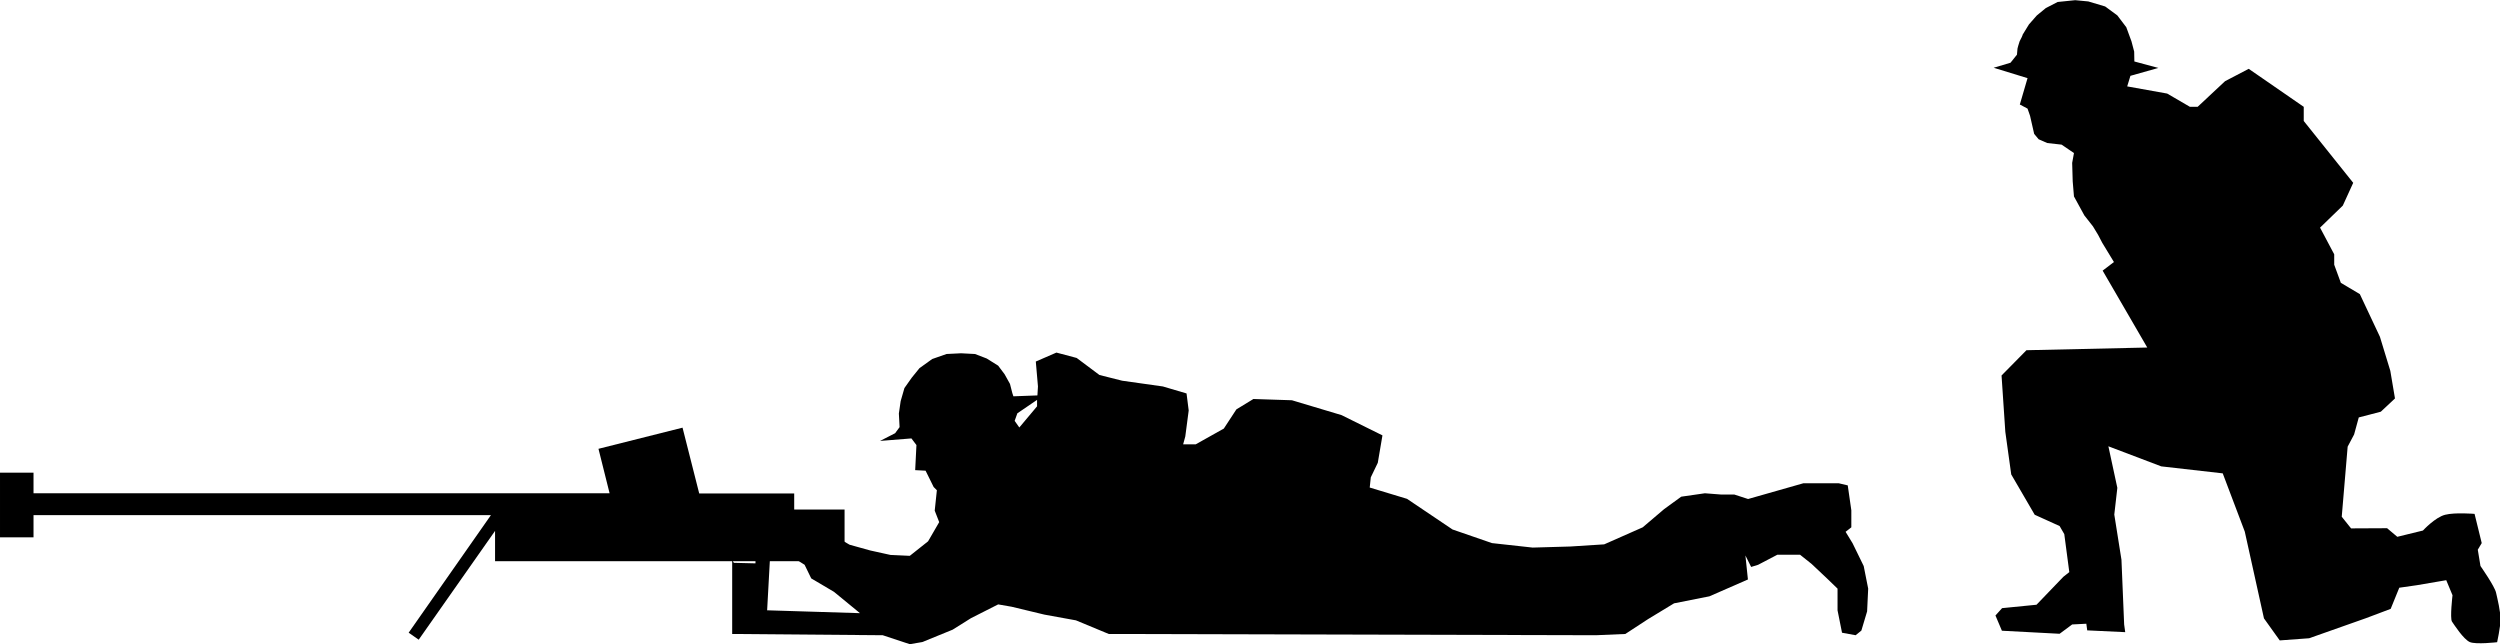 <?xml version="1.0" encoding="UTF-8" standalone="no"?>
<!-- Created with Inkscape (http://www.inkscape.org/) -->

<svg
   width="13.948mm"
   height="3.594mm"
   viewBox="0 0 13.948 3.594"
   version="1.1"
   id="svg19336"
   sodipodi:docname="inkporter-svg-aga9wtur.svg"
   xmlns:inkscape="http://www.inkscape.org/namespaces/inkscape"
   xmlns:sodipodi="http://sodipodi.sourceforge.net/DTD/sodipodi-0.dtd"
   xmlns="http://www.w3.org/2000/svg"
   xmlns:svg="http://www.w3.org/2000/svg">
  <sodipodi:namedview
     id="namedview19338"
     pagecolor="#ffffff"
     bordercolor="#666666"
     borderopacity="1.0"
     inkscape:pageshadow="2"
     inkscape:pageopacity="0.0"
     inkscape:pagecheckerboard="0"
     inkscape:document-units="mm"
     showgrid="false"
     inkscape:zoom="0.45291836"
     inkscape:cx="569.63908"
     inkscape:cy="577.36675"
     inkscape:window-width="1920"
     inkscape:window-height="1017"
     inkscape:window-x="-8"
     inkscape:window-y="-8"
     inkscape:window-maximized="1"
     inkscape:current-layer="layer1" />
  <defs
     id="defs19333" />
  <g
     inkscape:label="Layer 1"
     inkscape:groupmode="layer"
     id="layer1"
     transform="translate(-179.377,-92.255)">
    <g
       id="B-Boys"
       transform="translate(-306.907,-454.012)">
      <path
         id="rect25553-3"
         d="m 490.092,548.653 -0.469,0.118 0.062,0.248 h -3.214 v -0.115 h -0.187 v 0.361 h 0.187 v -0.124 h 2.552 l -0.459,0.656 0.056,0.039 0.426,-0.607 v 0.169 h 1.95 v -0.288 h -0.281 v -0.09 h -0.53 z" />
      <path
         id="path78381-2-9-9"
         d="m 491.646,548.238 -0.081,0.004 -0.08,0.028 -0.071,0.051 -0.043,0.053 -0.041,0.058 -0.021,0.073 -0.01,0.069 0.004,0.076 -0.025,0.034 -0.084,0.043 0.175,-0.014 0.028,0.037 -0.007,0.14 0.058,0.003 0.045,0.091 0.018,0.018 -0.012,0.114 0.025,0.064 -0.062,0.107 -0.102,0.081 -0.108,-0.005 -0.113,-0.025 -0.115,-0.032 -0.12,-0.07 -0.114,-0.019 -0.076,-0.076 h -0.113 l -0.152,0.044 -0.051,0.075 -0.005,0.083 0.106,0.011 v 0.056 l -0.121,-0.003 -0.009,-0.018 v 0.415 l 0.84,0.007 0.151,0.05 0.07,-0.012 0.169,-0.069 0.102,-0.064 0.152,-0.077 0.075,0.013 0.183,0.044 0.176,0.032 0.183,0.076 2.718,0.007 0.164,-0.007 0.127,-0.083 0.145,-0.088 0.197,-0.039 0.215,-0.094 -0.014,-0.134 0.032,0.064 0.039,-0.012 0.107,-0.056 h 0.127 l 0.064,0.051 0.087,0.082 0.058,0.056 v 0.121 l 0.025,0.125 0.076,0.014 0.032,-0.026 0.032,-0.107 0.006,-0.127 -0.025,-0.126 -0.062,-0.127 -0.039,-0.064 0.032,-0.025 v -0.095 l -0.02,-0.139 -0.051,-0.012 h -0.196 l -0.309,0.088 -0.077,-0.025 h -0.074 l -0.09,-0.007 -0.132,0.019 -0.095,0.069 -0.12,0.102 -0.215,0.095 -0.189,0.012 -0.21,0.006 -0.227,-0.025 -0.22,-0.076 -0.254,-0.171 -0.208,-0.063 0.006,-0.057 0.039,-0.081 0.026,-0.153 -0.228,-0.113 -0.277,-0.083 -0.215,-0.007 -0.095,0.058 -0.07,0.107 -0.157,0.088 h -0.07 l 0.012,-0.044 0.019,-0.145 -0.012,-0.095 -0.132,-0.039 -0.227,-0.032 -0.127,-0.032 -0.127,-0.095 -0.113,-0.03 -0.115,0.05 0.012,0.139 -0.003,0.05 -0.134,0.005 -0.006,-0.018 -0.013,-0.051 -0.03,-0.054 -0.036,-0.048 -0.064,-0.04 -0.065,-0.025 z m 0.424,0.26 v 0.036 l -0.099,0.118 -0.026,-0.037 0.015,-0.042 z m -1.489,0.864 0.122,0.012 0.07,0.044 0.037,0.076 0.127,0.075 0.145,0.119 -0.518,-0.016 z" />
      <path
         d="m 497.706,547.065 -0.048,-0.021 -0.025,-0.03 -0.023,-0.101 -0.014,-0.04 -0.043,-0.023 0.043,-0.147 -0.189,-0.058 0.094,-0.028 0.036,-0.045 0.003,-0.034 c 0,0 0.006,-0.025 0.012,-0.041 0.022,-0.041 0.015,-0.035 0.017,-0.037 l 0.035,-0.057 0.044,-0.05 0.05,-0.041 0.066,-0.034 0.098,-0.01 0.073,0.007 0.094,0.028 0.068,0.05 0.05,0.066 0.029,0.079 0.015,0.057 0.001,0.055 0.134,0.036 -0.156,0.044 -0.018,0.059 0.223,0.04 0.127,0.074 h 0.043 l 0.153,-0.143 0.132,-0.069 0.307,0.212 v 0.079 l 0.276,0.345 -0.058,0.127 -0.127,0.123 0.079,0.149 v 0.058 l 0.037,0.101 0.106,0.063 0.112,0.238 0.058,0.19 0.026,0.154 -0.079,0.074 -0.123,0.032 -0.026,0.095 -0.036,0.068 -0.033,0.391 0.052,0.065 0.201,-10e-4 0.057,0.048 0.143,-0.035 c 0,0 0.068,-0.074 0.124,-0.088 0.055,-0.014 0.164,-0.005 0.164,-0.005 l 0.04,0.163 -0.022,0.037 0.015,0.091 c 0,0 0.08,0.114 0.087,0.149 0.008,0.035 0.025,0.105 0.025,0.149 -10e-4,0.045 -0.019,0.127 -0.019,0.127 0,0 -0.119,0.014 -0.153,-10e-4 -0.036,-0.017 -0.085,-0.094 -0.099,-0.114 -0.012,-0.019 0.003,-0.147 0.003,-0.147 l -0.035,-0.084 -0.164,0.028 -0.098,0.014 -0.048,0.118 -0.138,0.052 -0.317,0.112 -0.164,0.012 -0.088,-0.123 -0.107,-0.484 -0.123,-0.325 -0.343,-0.039 -0.295,-0.112 0.05,0.232 -0.017,0.149 0.04,0.252 0.015,0.361 0.006,0.043 -0.212,-0.01 -0.005,-0.037 -0.079,0.004 -0.07,0.052 -0.322,-0.017 -0.036,-0.085 0.037,-0.041 0.192,-0.019 0.15,-0.156 0.033,-0.026 -0.028,-0.212 -0.026,-0.045 -0.139,-0.063 -0.131,-0.225 -0.033,-0.238 -0.021,-0.314 0.139,-0.141 0.674,-0.015 -0.249,-0.429 0.063,-0.048 -0.065,-0.107 -0.023,-0.044 -0.029,-0.048 -0.048,-0.061 -0.058,-0.106 -0.007,-0.084 -0.003,-0.103 0.01,-0.055 -0.069,-0.047 z m 0,0"
         id="path78385-5-1" />
    </g>
  </g>
</svg>
